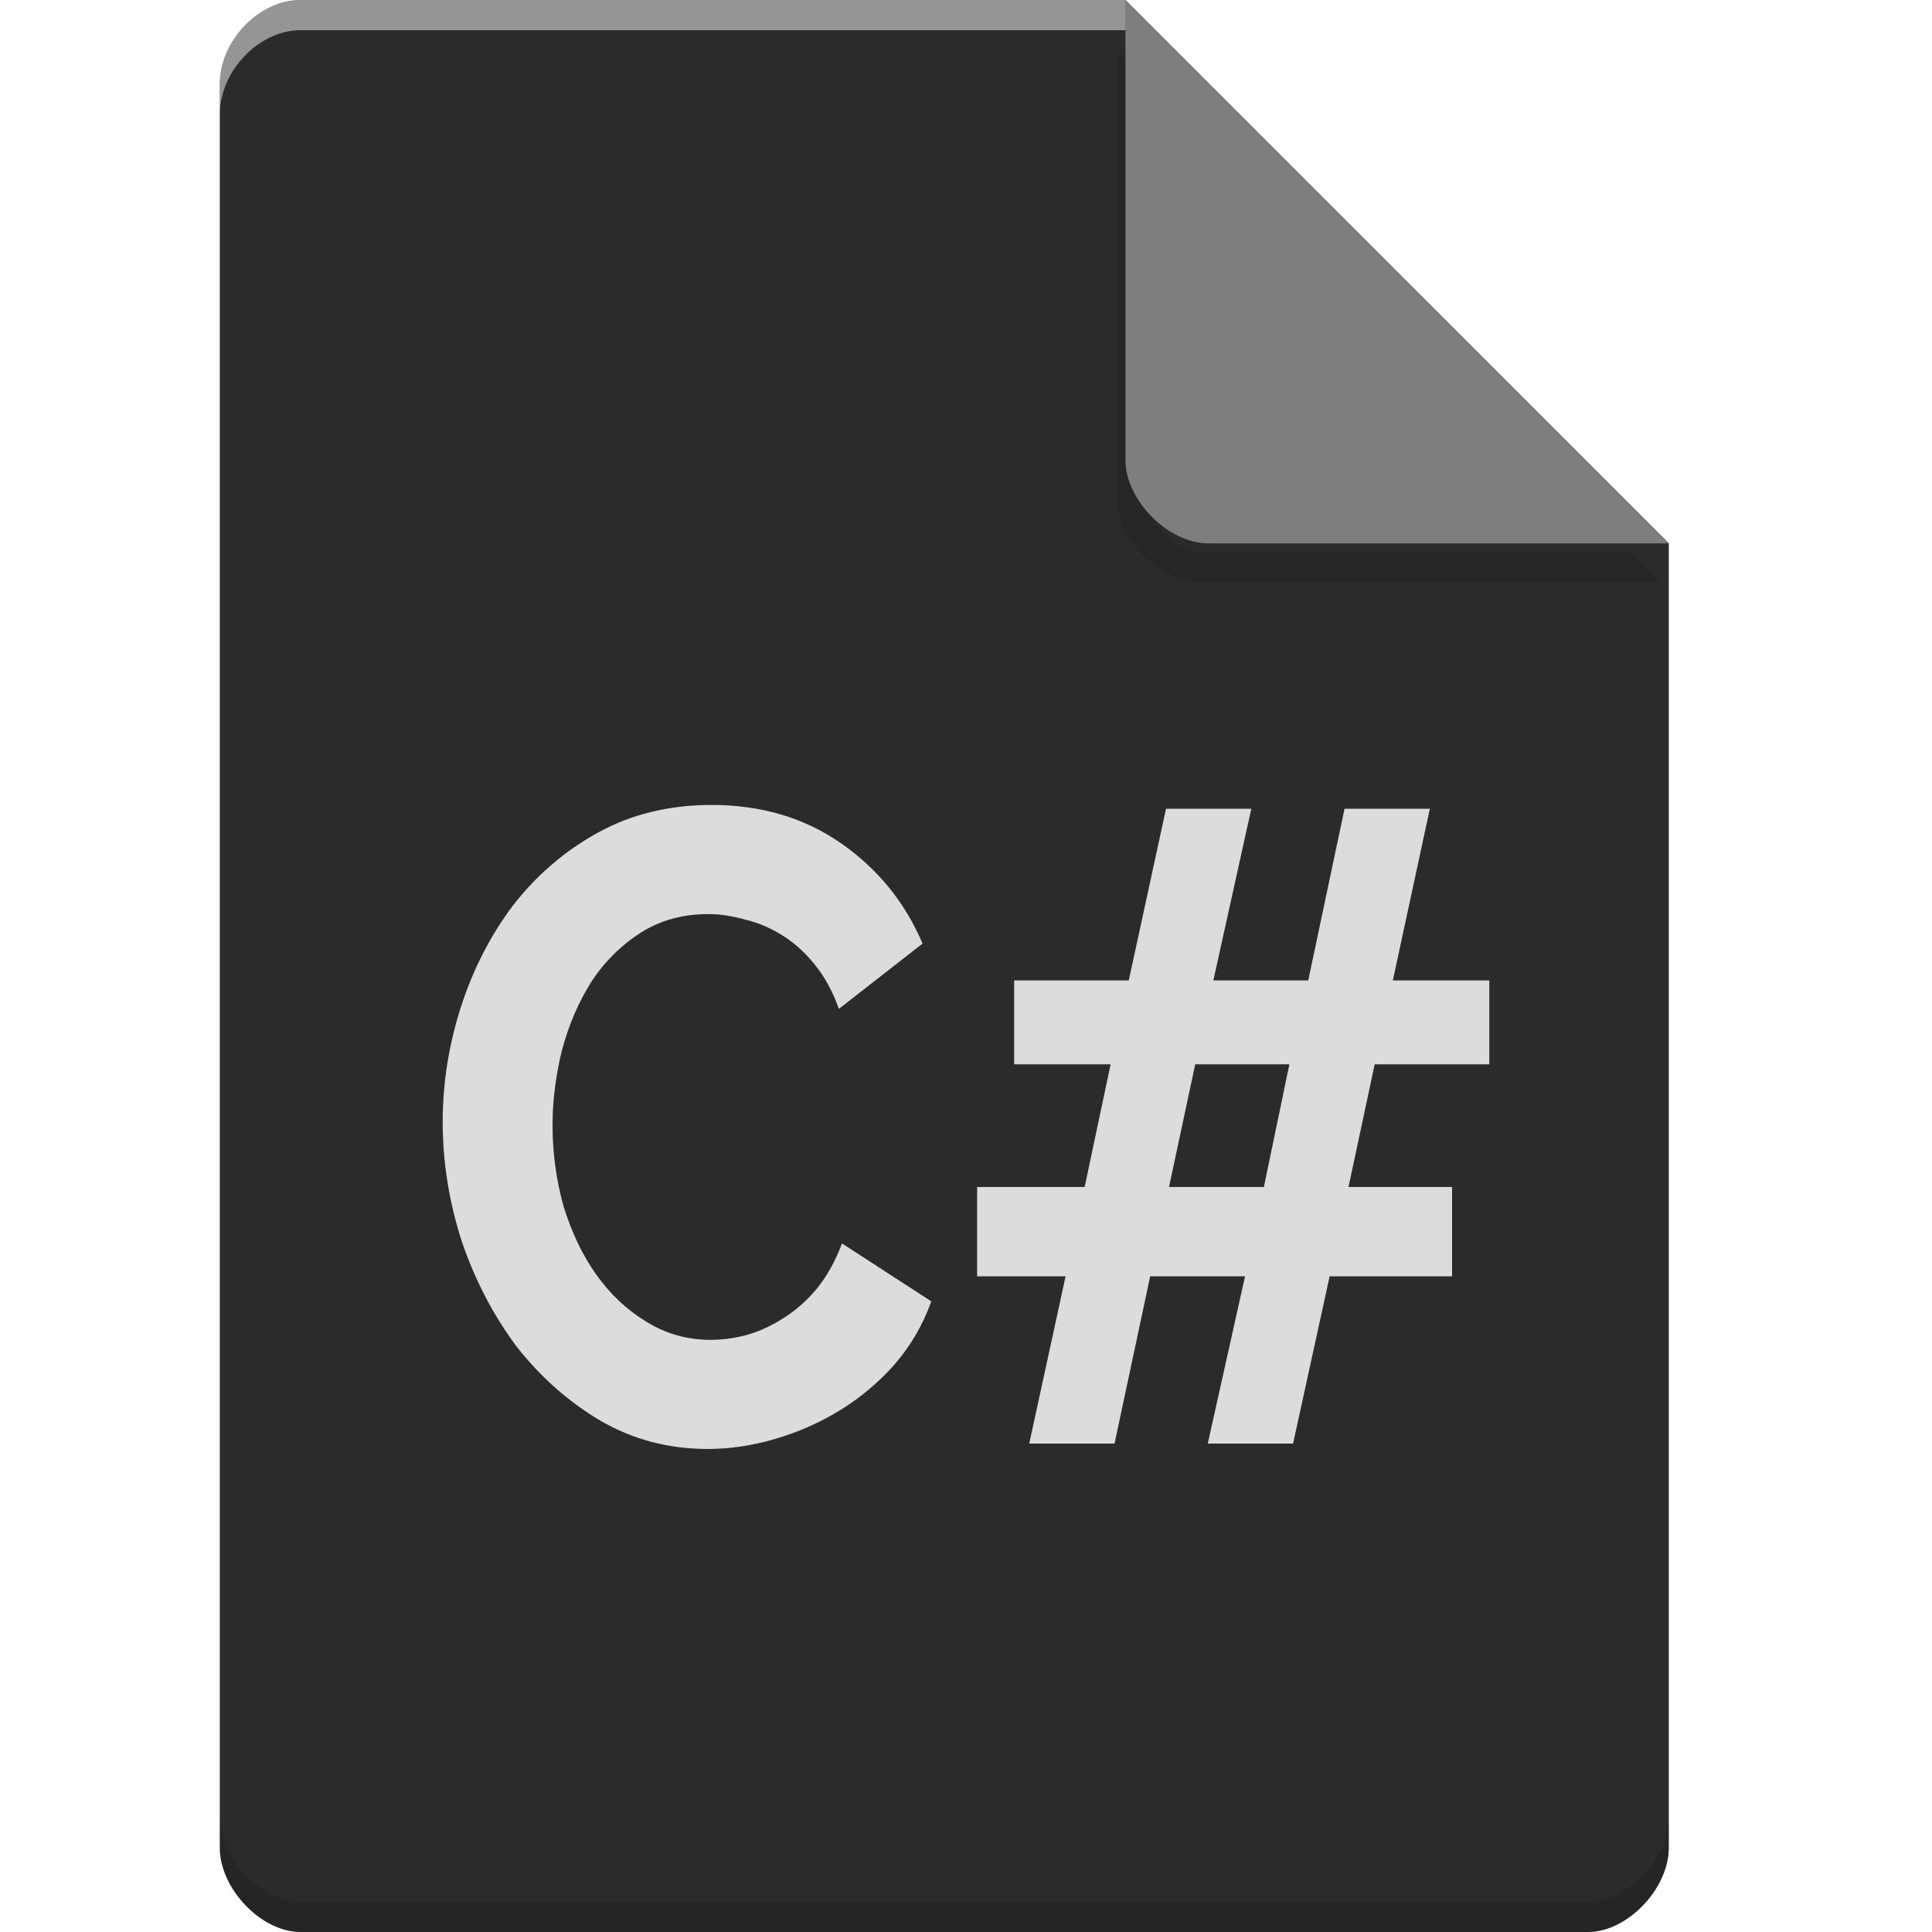 <?xml version="1.0" encoding="UTF-8" standalone="no"?>
<svg
   xmlns:dc="http://purl.org/dc/elements/1.1/"
   xmlns:cc="http://creativecommons.org/ns#"
   xmlns:rdf="http://www.w3.org/1999/02/22-rdf-syntax-ns#"
   xmlns:svg="http://www.w3.org/2000/svg"
   xmlns="http://www.w3.org/2000/svg"
   xmlns:sodipodi="http://sodipodi.sourceforge.net/DTD/sodipodi-0.dtd"
   xmlns:inkscape="http://www.inkscape.org/namespaces/inkscape"
   width="64px"
   height="64px"
   viewBox="0 0 64 64"
   version="1.1"
   id="svg2"
   inkscape:version="0.91 r13725"
   sodipodi:docname="text-x-csharp.svg">
  <defs
     id="defs17">
    <filter
       inkscape:collect="always"
       style="color-interpolation-filters:sRGB"
       id="filter4185-3"
       x="-0.096"
       width="1.192"
       y="-0.096"
       height="1.192">
      <feGaussianBlur
         inkscape:collect="always"
         stdDeviation="0.72"
         id="feGaussianBlur4187-6" />
    </filter>
    <filter
       inkscape:collect="always"
       style="color-interpolation-filters:sRGB"
       id="filter4173"
       x="-0.078"
       width="1.155"
       y="-0.126"
       height="1.252">
      <feGaussianBlur
         inkscape:collect="always"
         stdDeviation="1.12"
         id="feGaussianBlur4175" />
    </filter>
  </defs>
  <sodipodi:namedview
     pagecolor="#ffffff"
     bordercolor="#666666"
     borderopacity="1"
     objecttolerance="10"
     gridtolerance="10"
     guidetolerance="10"
     inkscape:pageopacity="0"
     inkscape:pageshadow="2"
     inkscape:window-width="1301"
     inkscape:window-height="744"
     id="namedview15"
     showgrid="false"
     inkscape:zoom="10.429825"
     inkscape:cx="31.770984"
     inkscape:cy="29.411754"
     inkscape:window-x="65"
     inkscape:window-y="24"
     inkscape:window-maximized="1"
     inkscape:current-layer="svg2" />
  <g
     transform="translate(-0.719,0)"
     id="g4173-8">
    <path
       style="fill:#2b2b2b;fill-opacity:1;fill-rule:nonzero;stroke:none"
       d="M 10.672,0 C 9.297,0 8,1.355 8,2.789 L 8,61.211 C 8,62.566 9.375,64 10.672,64 l 42.656,0 C 54.625,64 56,62.566 56,61.211 L 56,18 38,0 Z m 0,0"
       id="path5-5"
       inkscape:connector-curvature="0" />
    <path
       inkscape:connector-curvature="0"
       id="path4183-66"
       d="m 37.727,1.273 0,15.227 c 0,1.348 1.41,2.773 2.758,2.773 l 15.227,0 -1,-1 -13.984,0 c -1.108,0 -2,-0.892 -2,-2 l 0,-14 -1,-1 z"
       style="opacity:0.35;fill:#000000;fill-opacity:1;fill-rule:nonzero;stroke:none;filter:url(#filter4185-3)"
       transform="matrix(1,0,0,0.974,0,0.496)" />
    <path
       style="fill:#7e7e7e;fill-opacity:1;fill-rule:nonzero;stroke:none"
       d="M 38,0 55.984,18 40.758,18 C 39.41,18 38,16.574 38,15.227 Z m 0,0"
       id="path9-55"
       inkscape:connector-curvature="0" />
    <path
       inkscape:connector-curvature="0"
       id="path4160-8"
       d="M 10.672,2.0000001e-8 C 9.297,2.0000001e-8 8,1.355 8,2.789 l 0,1 C 8,2.355 9.297,1 10.672,1 L 38,1 38,2e-8 l -27.328,0 z"
       style="opacity:0.5;fill:#ffffff;fill-opacity:1;fill-rule:nonzero;stroke:none" />
    <path
       inkscape:connector-curvature="0"
       id="path4178-26"
       d="m 8,60.211 0,1 c 0,1.355 1.375,2.789 2.672,2.789 L 53.328,64 C 54.625,64 56,62.566 56,61.211 l 0,-1 C 56,61.566 54.625,63 53.328,63 L 10.672,63 C 9.375,63 8,61.566 8,60.211 Z"
       style="opacity:0.15;fill:#000000;fill-opacity:1;fill-rule:nonzero;stroke:none" />
  </g>
  <g
     id="g4167"
     style="fill:#000000;filter:url(#filter4173)">
    <path
       id="path4169"
       d="M 14.664 37.156 C 14.664 35.875 14.867 34.609 15.266 33.359 C 15.672 32.102 16.25 30.977 17 29.984 C 17.766 29 18.695 28.195 19.797 27.586 C 20.898 26.977 22.156 26.664 23.57 26.664 C 25.227 26.664 26.656 27.094 27.867 27.938 C 29.086 28.789 29.984 29.898 30.562 31.258 L 27.789 33.422 C 27.578 32.828 27.305 32.336 26.977 31.938 C 26.641 31.523 26.273 31.203 25.875 30.961 C 25.492 30.727 25.086 30.555 24.672 30.461 C 24.25 30.344 23.852 30.281 23.461 30.281 C 22.609 30.281 21.859 30.492 21.211 30.906 C 20.57 31.32 20.023 31.859 19.586 32.531 C 19.172 33.188 18.844 33.938 18.617 34.789 C 18.414 35.617 18.305 36.445 18.305 37.273 C 18.305 38.203 18.43 39.102 18.672 39.969 C 18.938 40.82 19.289 41.57 19.75 42.219 C 20.219 42.875 20.773 43.398 21.422 43.789 C 22.07 44.188 22.773 44.383 23.547 44.383 C 23.945 44.383 24.352 44.328 24.773 44.211 C 25.195 44.086 25.594 43.898 25.977 43.648 C 26.383 43.391 26.75 43.062 27.078 42.664 C 27.406 42.25 27.68 41.758 27.891 41.188 L 30.852 43.109 C 30.57 43.898 30.156 44.602 29.617 45.219 C 29.094 45.805 28.492 46.312 27.812 46.727 C 27.133 47.141 26.414 47.453 25.664 47.672 C 24.914 47.891 24.172 48 23.438 48 C 22.148 48 20.961 47.688 19.875 47.055 C 18.812 46.422 17.891 45.602 17.102 44.594 C 16.336 43.562 15.734 42.406 15.297 41.125 C 14.875 39.82 14.664 38.5 14.664 37.156 "
       style="stroke:none;fill-rule:nonzero;fill:#000000;fill-opacity:1" />
    <path
       id="path4171"
       d="M 49.336 35.258 L 45.539 35.258 L 44.672 39.32 L 48.102 39.32 L 48.102 42.281 L 44.047 42.281 L 42.836 47.82 L 40.008 47.82 L 41.242 42.281 L 38.102 42.281 L 36.922 47.82 L 34.094 47.82 L 35.297 42.281 L 32.367 42.281 L 32.367 39.32 L 35.93 39.32 L 36.789 35.258 L 33.594 35.258 L 33.594 32.477 L 37.391 32.477 L 38.625 26.789 L 41.453 26.789 L 40.195 32.477 L 43.336 32.477 L 44.539 26.789 L 47.367 26.789 L 46.141 32.477 L 49.336 32.477 L 49.336 35.258 M 41.867 39.32 L 42.711 35.258 L 39.594 35.258 L 38.727 39.32 L 41.867 39.32 "
       style="stroke:none;fill-rule:nonzero;fill:#000000;fill-opacity:1" />
  </g>
  <g
     id="surface1">
    <path
       style=" stroke:none;fill-rule:nonzero;fill:rgb(86.275%,86.275%,86.275%);fill-opacity:1;"
       d="M 14.664 37.156 C 14.664 35.875 14.867 34.609 15.266 33.359 C 15.672 32.102 16.25 30.977 17 29.984 C 17.766 29 18.695 28.195 19.797 27.586 C 20.898 26.977 22.156 26.664 23.57 26.664 C 25.227 26.664 26.656 27.094 27.867 27.938 C 29.086 28.789 29.984 29.898 30.562 31.258 L 27.789 33.422 C 27.578 32.828 27.305 32.336 26.977 31.938 C 26.641 31.523 26.273 31.203 25.875 30.961 C 25.492 30.727 25.086 30.555 24.672 30.461 C 24.25 30.344 23.852 30.281 23.461 30.281 C 22.609 30.281 21.859 30.492 21.211 30.906 C 20.57 31.32 20.023 31.859 19.586 32.531 C 19.172 33.188 18.844 33.938 18.617 34.789 C 18.414 35.617 18.305 36.445 18.305 37.273 C 18.305 38.203 18.43 39.102 18.672 39.969 C 18.938 40.82 19.289 41.57 19.75 42.219 C 20.219 42.875 20.773 43.398 21.422 43.789 C 22.07 44.188 22.773 44.383 23.547 44.383 C 23.945 44.383 24.352 44.328 24.773 44.211 C 25.195 44.086 25.594 43.898 25.977 43.648 C 26.383 43.391 26.75 43.062 27.078 42.664 C 27.406 42.25 27.68 41.758 27.891 41.188 L 30.852 43.109 C 30.57 43.898 30.156 44.602 29.617 45.219 C 29.094 45.805 28.492 46.312 27.812 46.727 C 27.133 47.141 26.414 47.453 25.664 47.672 C 24.914 47.891 24.172 48 23.438 48 C 22.148 48 20.961 47.688 19.875 47.055 C 18.812 46.422 17.891 45.602 17.102 44.594 C 16.336 43.562 15.734 42.406 15.297 41.125 C 14.875 39.82 14.664 38.5 14.664 37.156 "
       id="path11" />
    <path
       style=" stroke:none;fill-rule:nonzero;fill:rgb(86.275%,86.275%,86.275%);fill-opacity:1;"
       d="M 49.336 35.258 L 45.539 35.258 L 44.672 39.32 L 48.102 39.32 L 48.102 42.281 L 44.047 42.281 L 42.836 47.82 L 40.008 47.82 L 41.242 42.281 L 38.102 42.281 L 36.922 47.82 L 34.094 47.82 L 35.297 42.281 L 32.367 42.281 L 32.367 39.32 L 35.93 39.32 L 36.789 35.258 L 33.594 35.258 L 33.594 32.477 L 37.391 32.477 L 38.625 26.789 L 41.453 26.789 L 40.195 32.477 L 43.336 32.477 L 44.539 26.789 L 47.367 26.789 L 46.141 32.477 L 49.336 32.477 L 49.336 35.258 M 41.867 39.32 L 42.711 35.258 L 39.594 35.258 L 38.727 39.32 L 41.867 39.32 "
       id="path13" />
  </g>
</svg>
